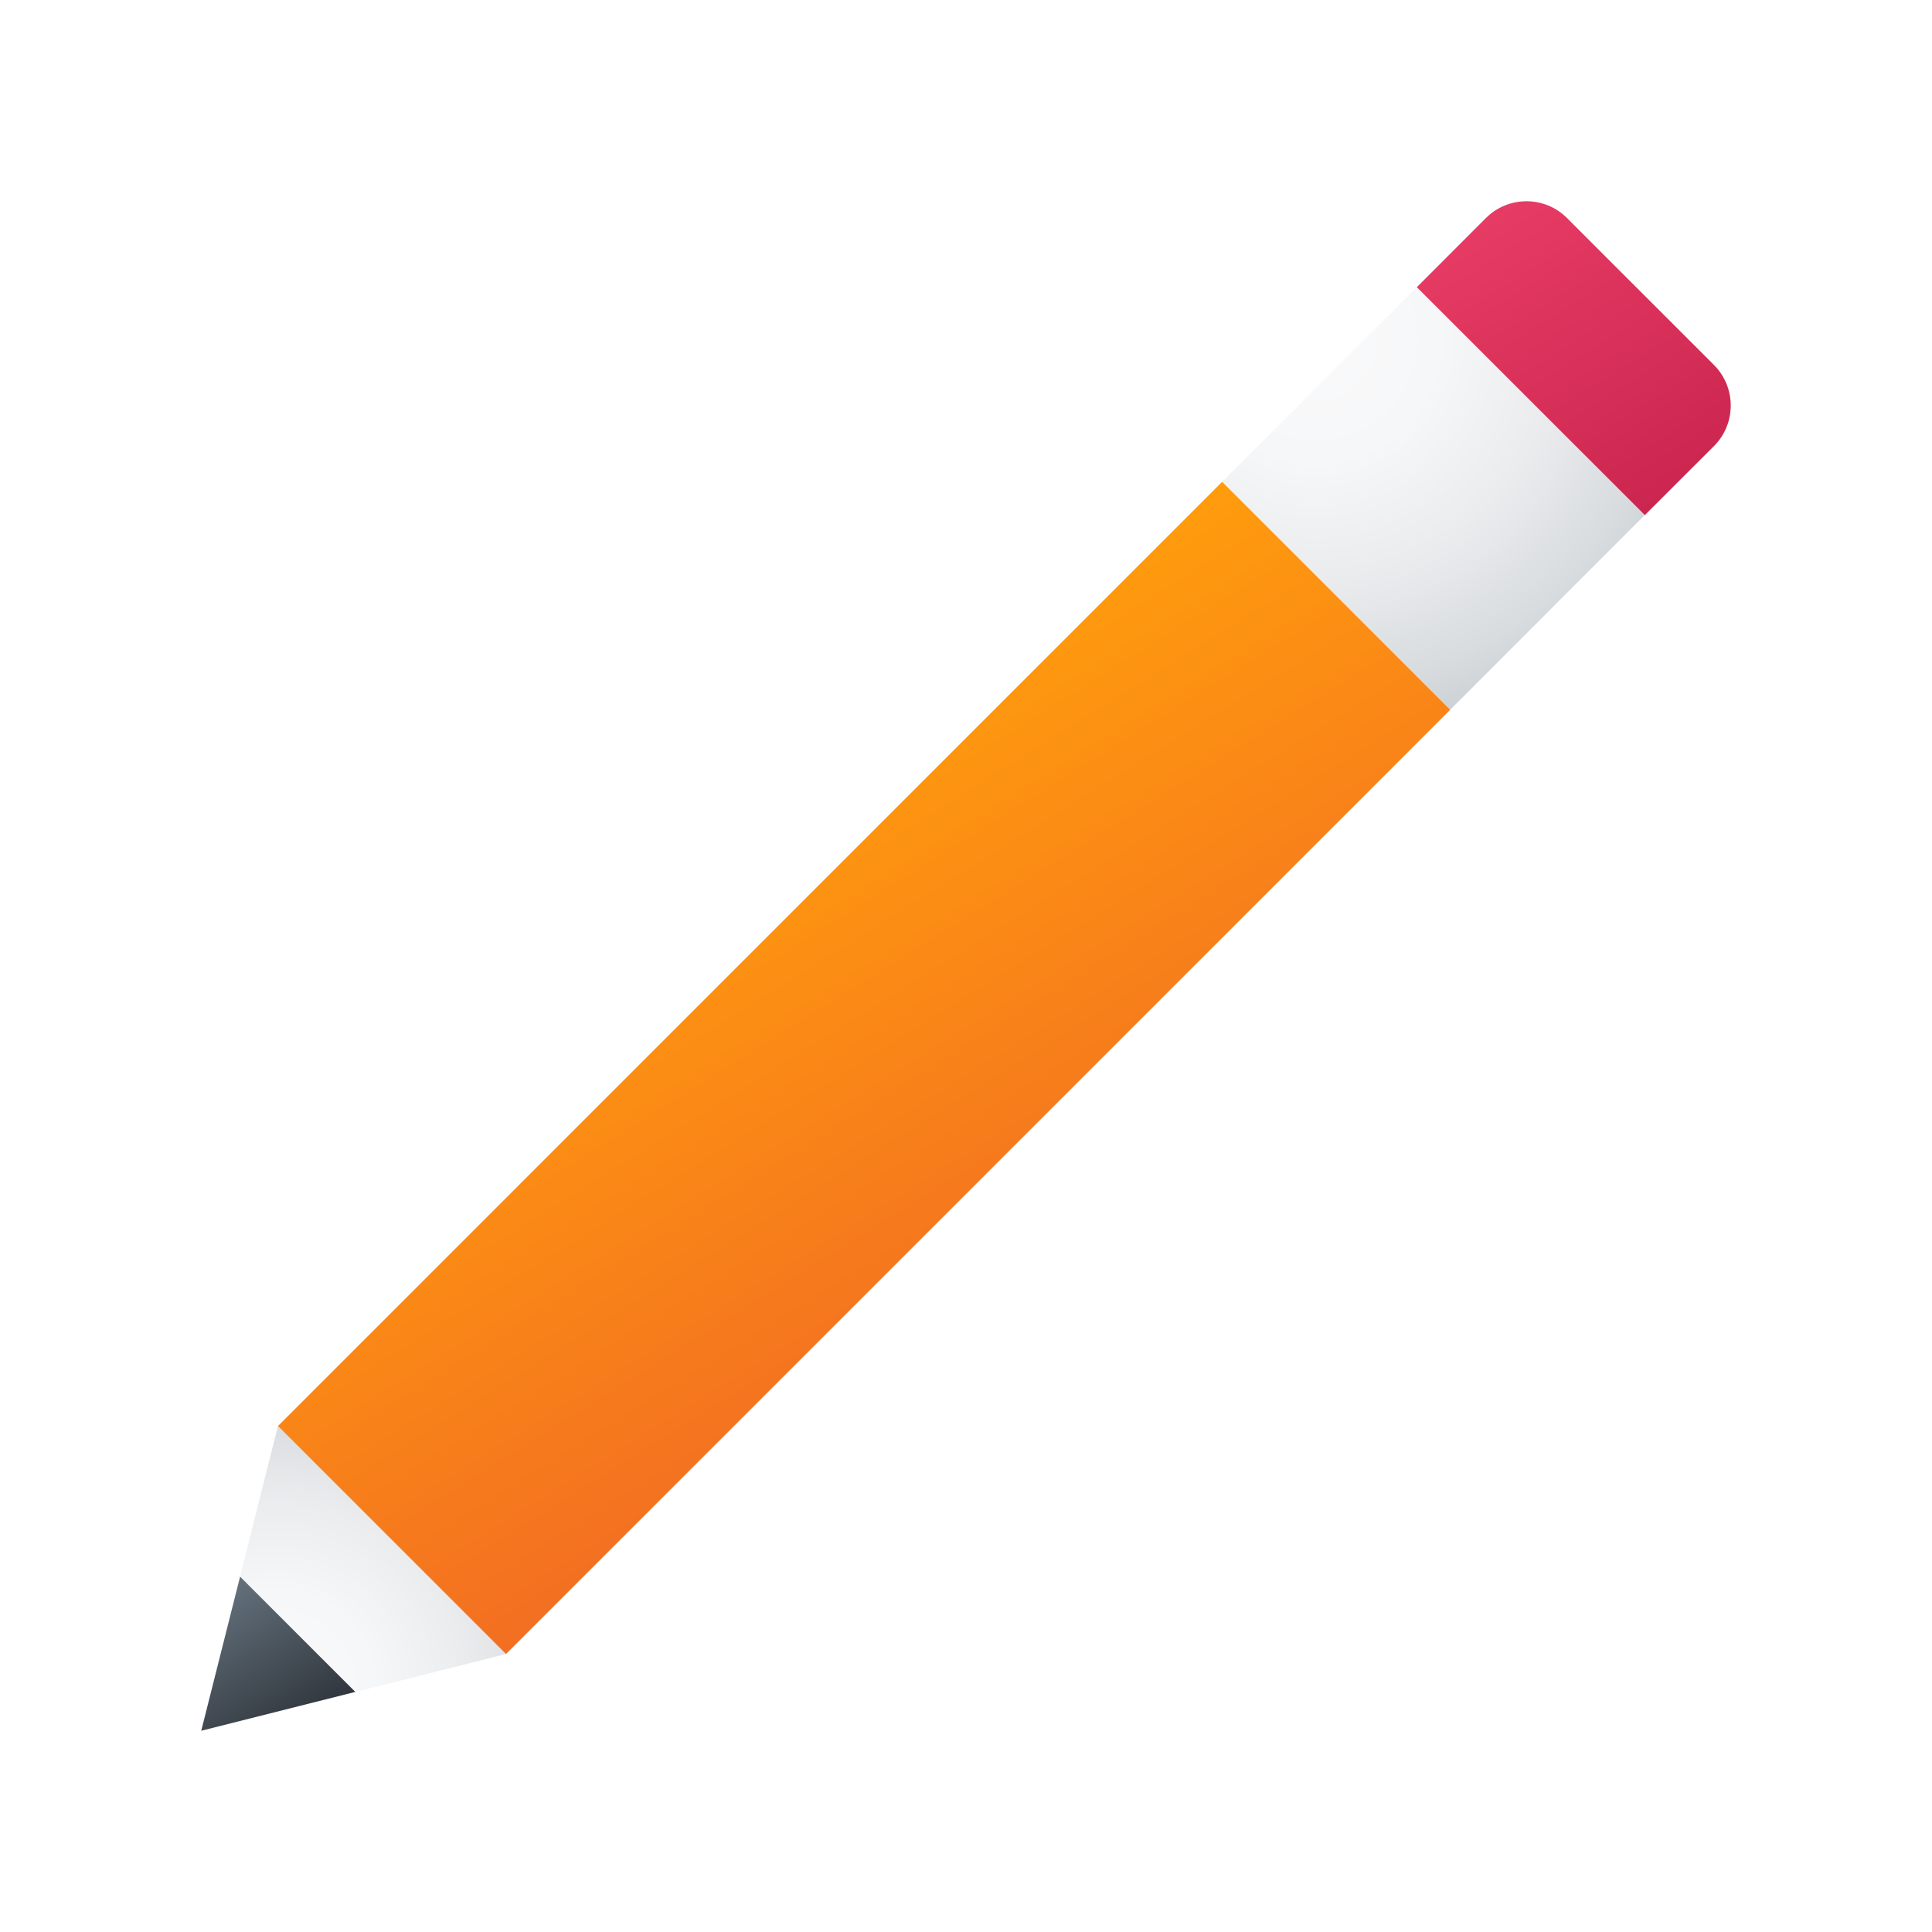 <?xml version="1.0" encoding="UTF-8"?><svg id="uuid-45a8468a-a8bf-4d98-9ccb-332c5eb89dba" xmlns="http://www.w3.org/2000/svg" width="48" height="48" xmlns:xlink="http://www.w3.org/1999/xlink" viewBox="0 0 48 48"><defs><style>.uuid-15d6c755-dadd-459c-8ecd-11b5262f6a07{fill:url(#uuid-1b4df5e5-aea3-4e8e-b03e-cfe3b6b59e1c);}.uuid-15d6c755-dadd-459c-8ecd-11b5262f6a07,.uuid-d074c07a-06b7-4d79-94b2-d91d971495de,.uuid-b6ad0a8a-dbde-47a0-8612-120d322f5a09,.uuid-ad702119-e002-4284-8e4c-8407f9cdc82c,.uuid-beaf43b5-d120-4a31-a6cd-d0d1e4b82fe1{stroke-width:0px;}.uuid-d074c07a-06b7-4d79-94b2-d91d971495de{fill:url(#uuid-d36fbd20-f330-444b-b118-d8a98d890ef5);}.uuid-b6ad0a8a-dbde-47a0-8612-120d322f5a09{fill:url(#uuid-9cd9d264-31d8-4028-85cc-96825f1f1f8b);}.uuid-ad702119-e002-4284-8e4c-8407f9cdc82c{fill:url(#uuid-de939d57-8cf9-4a6a-9801-6686858b7181);}.uuid-beaf43b5-d120-4a31-a6cd-d0d1e4b82fe1{fill:url(#uuid-87ea4a51-ca37-4a1c-9bca-9f4965dcd96f);}</style><linearGradient id="uuid-de939d57-8cf9-4a6a-9801-6686858b7181" x1="37.126" y1="5.243" x2="41.572" y2="12.358" gradientUnits="userSpaceOnUse"><stop offset="0" stop-color="#e63b65"/><stop offset="1" stop-color="#cb264f"/></linearGradient><radialGradient id="uuid-d36fbd20-f330-444b-b118-d8a98d890ef5" cx="6.864" cy="41.957" fx="6.864" fy="41.957" r="8.232" gradientUnits="userSpaceOnUse"><stop offset="0" stop-color="#fafafb"/><stop offset=".293" stop-color="#f6f7f8"/><stop offset=".566" stop-color="#ebecee"/><stop offset=".832" stop-color="#d8dcdf"/><stop offset="1" stop-color="#c8cdd1"/></radialGradient><linearGradient id="uuid-1b4df5e5-aea3-4e8e-b03e-cfe3b6b59e1c" x1="17.424" y1="20.055" x2="25.515" y2="33.005" gradientUnits="userSpaceOnUse"><stop offset="0" stop-color="#ff9c0d"/><stop offset="1" stop-color="#f36e22"/></linearGradient><radialGradient id="uuid-87ea4a51-ca37-4a1c-9bca-9f4965dcd96f" cx="32.702" cy="85.573" fx="32.702" fy="85.573" r="10.33" gradientTransform="translate(0 94) scale(1 -1)" xlink:href="#uuid-d36fbd20-f330-444b-b118-d8a98d890ef5"/><linearGradient id="uuid-9cd9d264-31d8-4028-85cc-96825f1f1f8b" x1="5.144" y1="39.685" x2="7.234" y2="43.03" gradientUnits="userSpaceOnUse"><stop offset="0" stop-color="#64717c"/><stop offset="1" stop-color="#30363d"/></linearGradient></defs><path class="uuid-ad702119-e002-4284-8e4c-8407f9cdc82c" d="M42.583,9.067l-3.651-3.65c-.555-.556-1.459-.556-2.015,0l-1.718,1.72,5.664,5.664,1.72-1.718c.556-.557.556-1.458,0-2.016"/><path class="uuid-d074c07a-06b7-4d79-94b2-d91d971495de" d="M6.905,35.43l-1.905,7.57,7.571-1.906.794-6.567-6.46.903Z"/><path class="uuid-15d6c755-dadd-459c-8ecd-11b5262f6a07" d="M36.032,17.632l-23.46,23.461-5.665-5.665L30.367,11.967l5.665,5.665Z"/><path class="uuid-beaf43b5-d120-4a31-a6cd-d0d1e4b82fe1" d="M30.363,11.968l4.832-4.834,5.668,5.664-4.832,4.834-5.668-5.664Z"/><path class="uuid-b6ad0a8a-dbde-47a0-8612-120d322f5a09" d="M5.965,39.172l-.965,3.828,3.827-.965-2.862-2.863Z"/></svg>